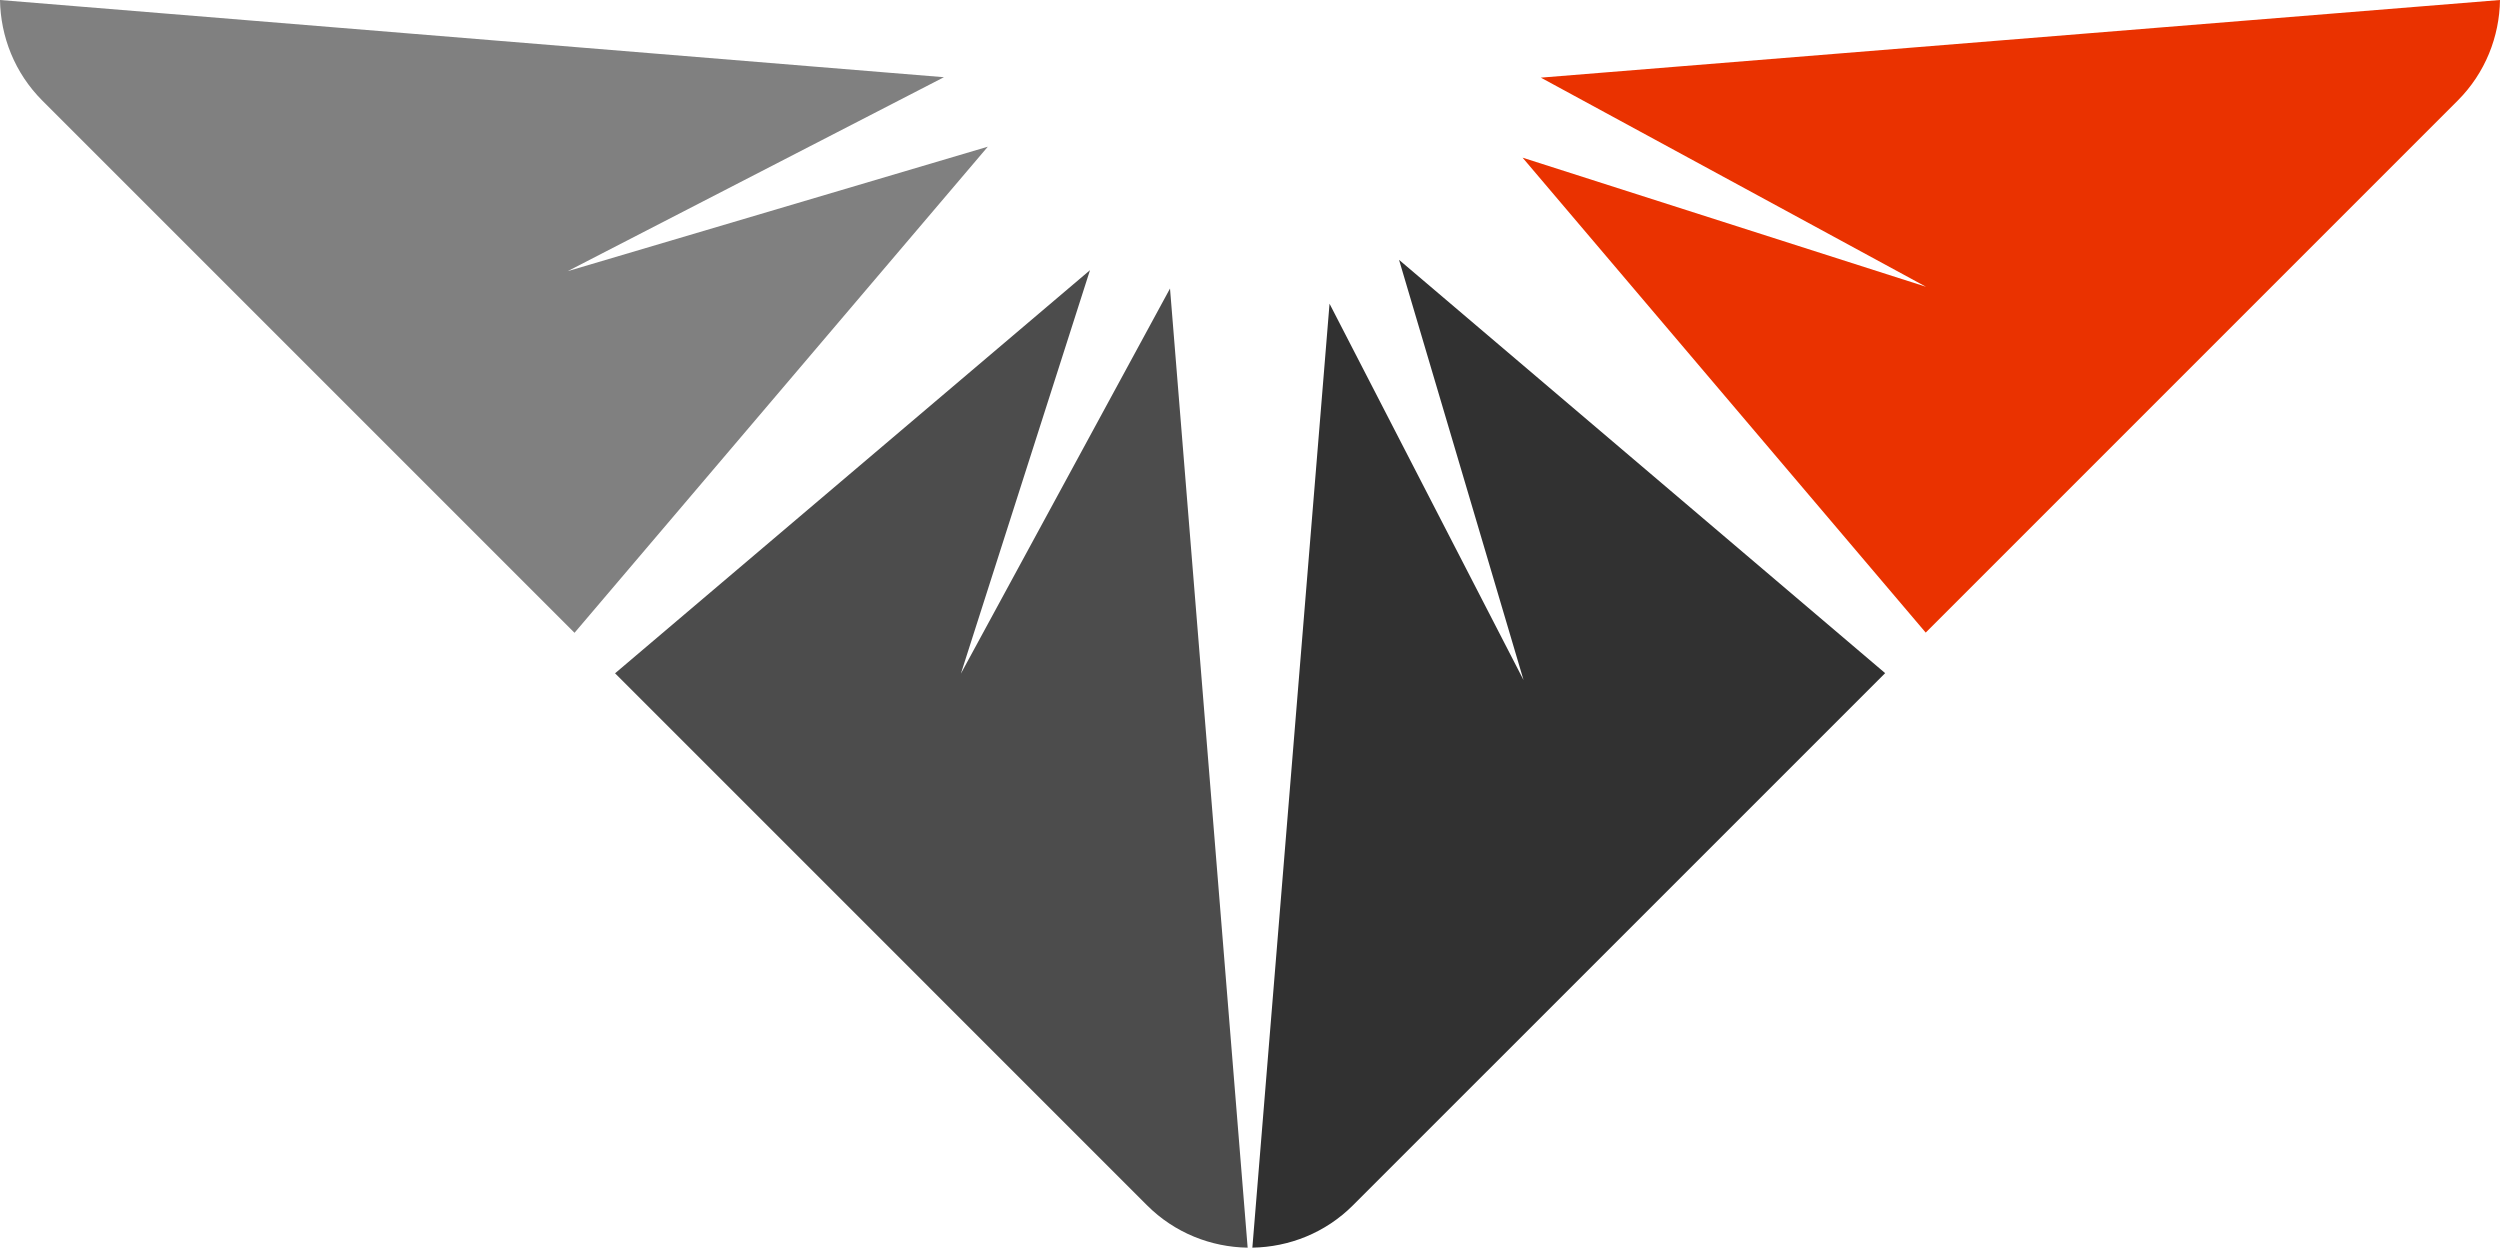 <svg version="1.1" id="图层_1" x="0px" y="0px" width="200px" height="99.813px" viewBox="0 0 200 99.813" enable-background="new 0 0 200 99.813" xml:space="preserve" xmlns="http://www.w3.org/2000/svg" xmlns:xlink="http://www.w3.org/1999/xlink" xmlns:xml="http://www.w3.org/XML/1998/namespace">
  <path fill="#808080" d="M45.405,21.697l30.11-15.52L0,0.001c0.046,2.923,1.172,5.833,3.39,8.051l42.572,42.572l33.063-38.888
	L45.405,21.697z" class="color c1"/>
  <path fill="#4C4C4C" d="M93.601,23.081l6.211,76.732c-2.922-0.045-5.832-1.17-8.05-3.389L49.204,53.865l37.995-32.251L76.87,53.893
	L93.601,23.081z" class="color c2"/>
  <path fill="#313131" d="M121.884,54.406l-15.521-30.109l-6.174,75.515c2.922-0.045,5.833-1.172,8.049-3.389l42.574-42.572
	l-38.889-33.064L121.884,54.406z" class="color c3"/>
  <path fill="#EA3200" d="M200,0l-76.732,6.211l30.813,16.731l-32.276-10.329l32.252,37.995L196.613,8.05
	C198.83,5.833,199.955,2.924,200,0z" class="color c4"/>
</svg>